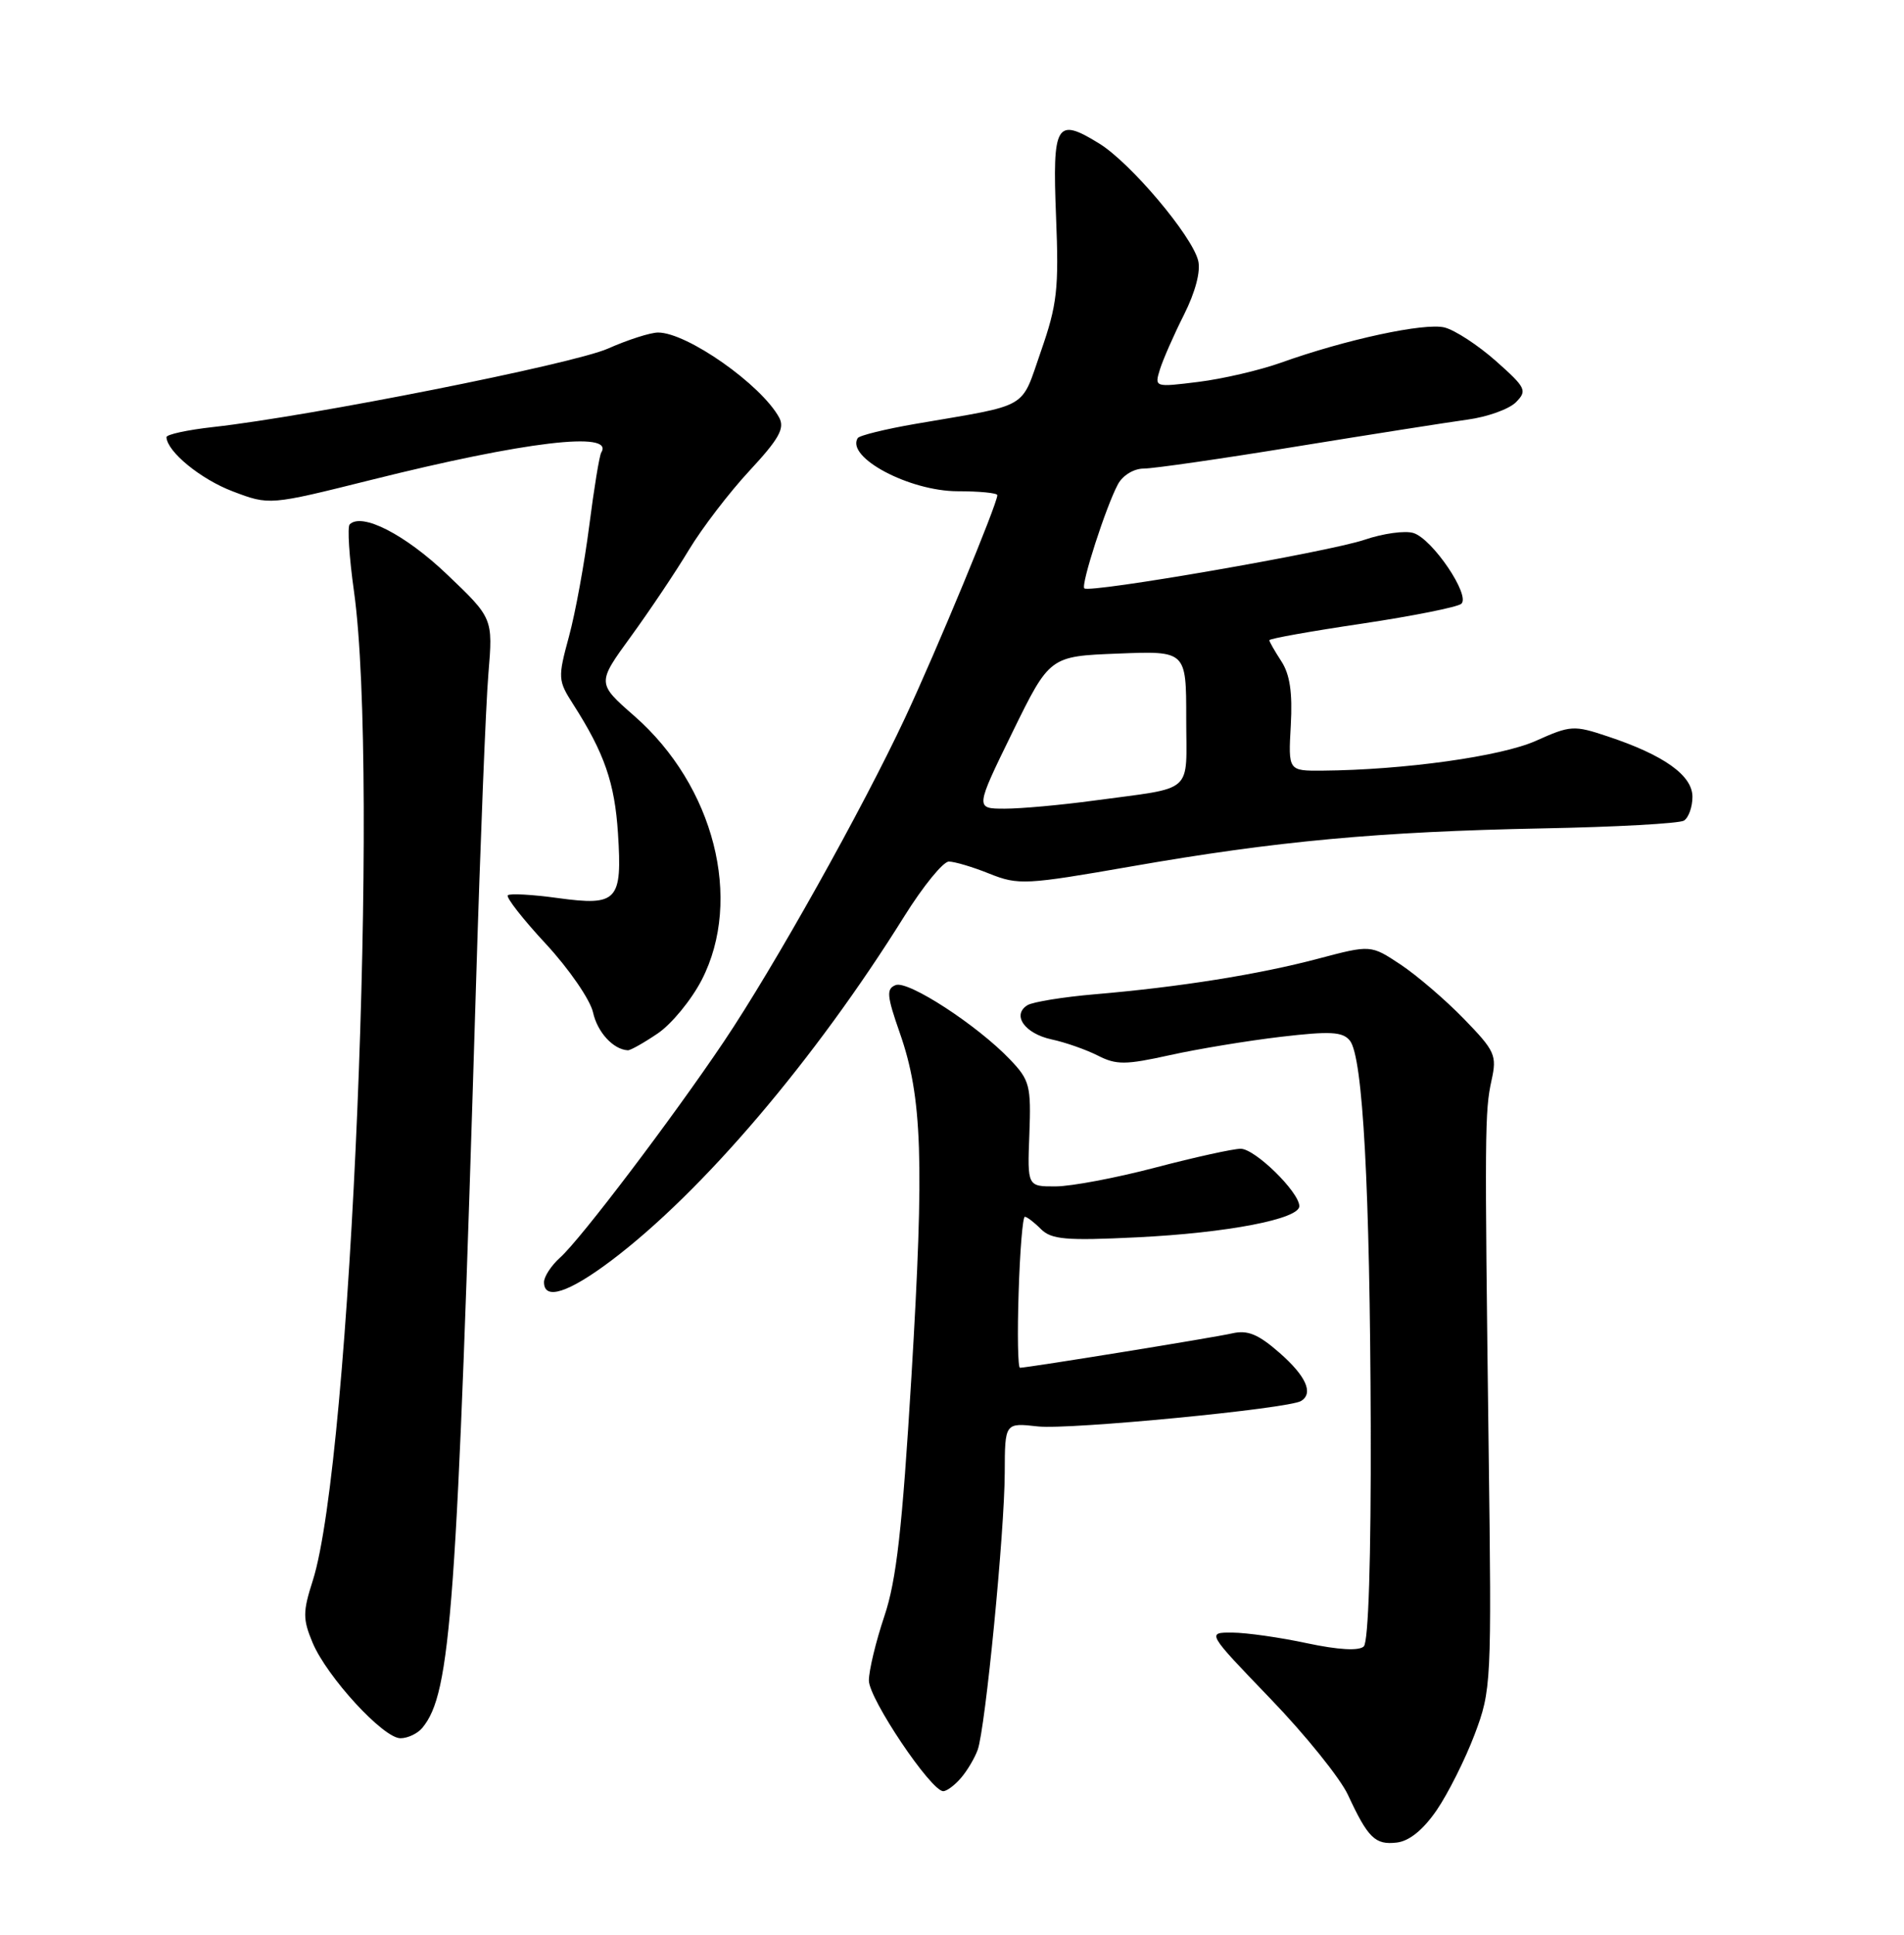 <?xml version="1.0" encoding="UTF-8" standalone="no"?>
<!DOCTYPE svg PUBLIC "-//W3C//DTD SVG 1.1//EN" "http://www.w3.org/Graphics/SVG/1.1/DTD/svg11.dtd" >
<svg xmlns="http://www.w3.org/2000/svg" xmlns:xlink="http://www.w3.org/1999/xlink" version="1.1" viewBox="0 0 252 256">
 <g >
 <path fill="currentColor"
d=" M 190.16 239.50 C 191.66 237.30 193.92 232.80 195.17 229.50 C 197.38 223.63 197.43 222.81 197.03 192.00 C 196.49 149.51 196.51 147.04 197.41 142.94 C 198.14 139.64 197.88 139.06 193.74 134.80 C 191.29 132.28 187.52 129.05 185.35 127.61 C 181.42 125.01 181.42 125.01 174.46 126.85 C 166.58 128.94 156.08 130.61 144.89 131.56 C 140.70 131.92 136.70 132.57 135.99 133.00 C 133.89 134.30 135.62 136.76 139.18 137.53 C 141.01 137.92 143.76 138.89 145.30 139.67 C 147.74 140.92 148.97 140.91 154.80 139.62 C 158.49 138.80 165.10 137.71 169.50 137.19 C 176.07 136.42 177.71 136.51 178.66 137.69 C 180.39 139.84 181.32 157.14 181.42 188.70 C 181.47 206.31 181.12 217.26 180.50 217.85 C 179.86 218.46 177.15 218.31 173.00 217.43 C 169.43 216.66 164.97 216.03 163.11 216.02 C 159.71 216.00 159.71 216.00 168.13 224.75 C 172.77 229.56 177.39 235.30 178.41 237.50 C 181.06 243.21 182.01 244.14 184.87 243.80 C 186.53 243.61 188.38 242.10 190.16 239.50 Z  M 127.19 235.25 C 128.02 234.29 129.01 232.61 129.40 231.53 C 130.42 228.69 132.96 202.68 132.98 194.87 C 133.00 188.25 133.00 188.25 137.37 188.74 C 141.51 189.20 170.55 186.40 172.21 185.37 C 173.87 184.34 172.86 182.08 169.36 179.01 C 166.54 176.54 165.14 175.96 163.11 176.42 C 160.87 176.95 136.40 180.91 135.00 180.98 C 134.72 180.99 134.64 176.50 134.82 171.00 C 134.99 165.50 135.36 161.00 135.64 161.00 C 135.92 161.00 136.88 161.73 137.77 162.63 C 139.16 164.01 141.09 164.18 150.45 163.72 C 162.43 163.14 172.02 161.29 171.97 159.58 C 171.92 157.69 166.10 152.00 164.21 152.00 C 163.21 152.00 158.14 153.12 152.95 154.48 C 147.75 155.85 141.81 156.97 139.74 156.98 C 135.97 157.00 135.97 157.00 136.24 150.07 C 136.48 143.65 136.29 142.92 133.67 140.18 C 129.33 135.64 120.21 129.71 118.55 130.34 C 117.29 130.83 117.36 131.73 119.10 136.70 C 122.07 145.18 122.35 153.53 120.63 182.15 C 119.41 202.34 118.65 209.10 117.04 213.87 C 115.92 217.21 115.00 221.03 115.00 222.36 C 115.00 224.77 123.22 237.00 124.84 237.00 C 125.31 237.00 126.37 236.21 127.19 235.25 Z  M 55.89 228.63 C 59.70 224.04 60.48 213.19 63.01 130.00 C 63.57 111.57 64.30 93.19 64.64 89.15 C 65.25 81.80 65.25 81.80 59.14 75.98 C 53.61 70.71 47.88 67.78 46.28 69.39 C 45.96 69.71 46.21 73.69 46.85 78.24 C 50.24 102.53 46.46 193.32 41.39 209.16 C 40.07 213.27 40.07 214.24 41.37 217.35 C 43.27 221.88 50.73 230.00 53.00 230.00 C 53.97 230.00 55.27 229.38 55.89 228.63 Z  M 80.91 166.79 C 92.97 157.69 107.81 140.27 119.68 121.25 C 122.17 117.26 124.83 114.00 125.58 114.00 C 126.34 114.00 128.77 114.72 130.97 115.61 C 134.77 117.13 135.77 117.08 149.74 114.64 C 168.91 111.29 182.47 110.04 204.13 109.61 C 213.82 109.43 222.26 108.96 222.88 108.58 C 223.49 108.19 224.00 106.78 224.00 105.43 C 224.00 102.60 220.23 99.91 212.79 97.44 C 208.31 95.94 207.86 95.97 203.29 98.02 C 198.71 100.08 185.83 101.88 175.00 101.97 C 170.50 102.00 170.50 102.00 170.84 95.96 C 171.08 91.66 170.72 89.23 169.59 87.50 C 168.72 86.16 168.00 84.91 168.00 84.71 C 168.00 84.50 173.51 83.52 180.25 82.52 C 186.99 81.51 192.91 80.33 193.41 79.89 C 194.65 78.79 189.60 71.32 187.08 70.53 C 185.98 70.18 183.06 70.58 180.60 71.42 C 175.85 73.03 144.19 78.52 143.51 77.85 C 143.04 77.37 146.38 67.02 147.96 64.08 C 148.59 62.90 150.06 62.00 151.38 62.00 C 152.65 62.00 161.75 60.69 171.59 59.08 C 181.44 57.48 191.63 55.88 194.24 55.52 C 196.84 55.17 199.72 54.14 200.63 53.23 C 202.16 51.69 201.98 51.31 197.99 47.77 C 195.63 45.68 192.57 43.68 191.19 43.33 C 188.56 42.67 178.11 44.92 169.48 48.01 C 166.72 48.99 161.84 50.13 158.62 50.53 C 152.81 51.25 152.79 51.25 153.52 48.88 C 153.93 47.57 155.36 44.31 156.71 41.63 C 158.21 38.64 158.94 35.88 158.58 34.48 C 157.75 31.16 149.63 21.55 145.50 19.00 C 139.78 15.47 139.28 16.31 139.77 28.65 C 140.16 38.24 139.92 40.31 137.77 46.48 C 135.05 54.28 136.47 53.46 121.20 56.08 C 117.19 56.77 113.73 57.62 113.52 57.97 C 111.94 60.52 120.36 64.99 126.75 65.00 C 129.64 65.00 132.00 65.23 132.00 65.52 C 132.00 66.66 123.94 86.11 119.78 95.00 C 114.12 107.09 102.46 127.92 95.80 137.83 C 89.03 147.90 76.83 164.00 74.13 166.40 C 72.96 167.45 72.00 168.92 72.00 169.65 C 72.00 172.10 75.24 171.06 80.91 166.79 Z  M 87.04 136.75 C 88.88 135.51 91.50 132.32 92.88 129.65 C 98.35 119.01 94.51 103.98 83.96 94.74 C 79.00 90.40 79.00 90.40 83.50 84.22 C 85.97 80.82 89.43 75.67 91.17 72.77 C 92.92 69.87 96.54 65.14 99.22 62.26 C 103.10 58.08 103.89 56.67 103.13 55.26 C 100.76 50.90 90.94 44.00 87.10 44.00 C 86.08 44.00 83.09 44.96 80.45 46.13 C 75.83 48.17 41.15 55.06 28.25 56.50 C 24.81 56.88 22.01 57.49 22.03 57.85 C 22.13 59.78 26.57 63.41 30.81 65.02 C 35.66 66.86 35.66 66.86 49.08 63.51 C 69.47 58.41 81.36 57.00 79.58 59.87 C 79.33 60.27 78.62 64.63 77.99 69.55 C 77.36 74.47 76.16 81.07 75.31 84.20 C 73.82 89.69 73.84 90.04 75.87 93.20 C 79.99 99.64 81.36 103.58 81.79 110.26 C 82.37 119.21 81.72 119.90 73.85 118.83 C 70.46 118.36 67.47 118.20 67.21 118.46 C 66.94 118.72 69.22 121.64 72.28 124.93 C 75.33 128.23 78.12 132.29 78.49 133.96 C 79.07 136.59 81.17 138.87 83.10 138.97 C 83.43 138.99 85.21 137.99 87.04 136.75 Z  M 133.99 96.91 C 138.93 86.83 138.93 86.83 147.96 86.48 C 157.00 86.12 157.00 86.12 157.00 95.04 C 157.00 105.24 158.29 104.10 144.71 105.94 C 140.42 106.52 135.15 107.00 132.99 107.00 C 129.06 107.00 129.06 107.00 133.99 96.91 Z "/>
</g>
</svg>